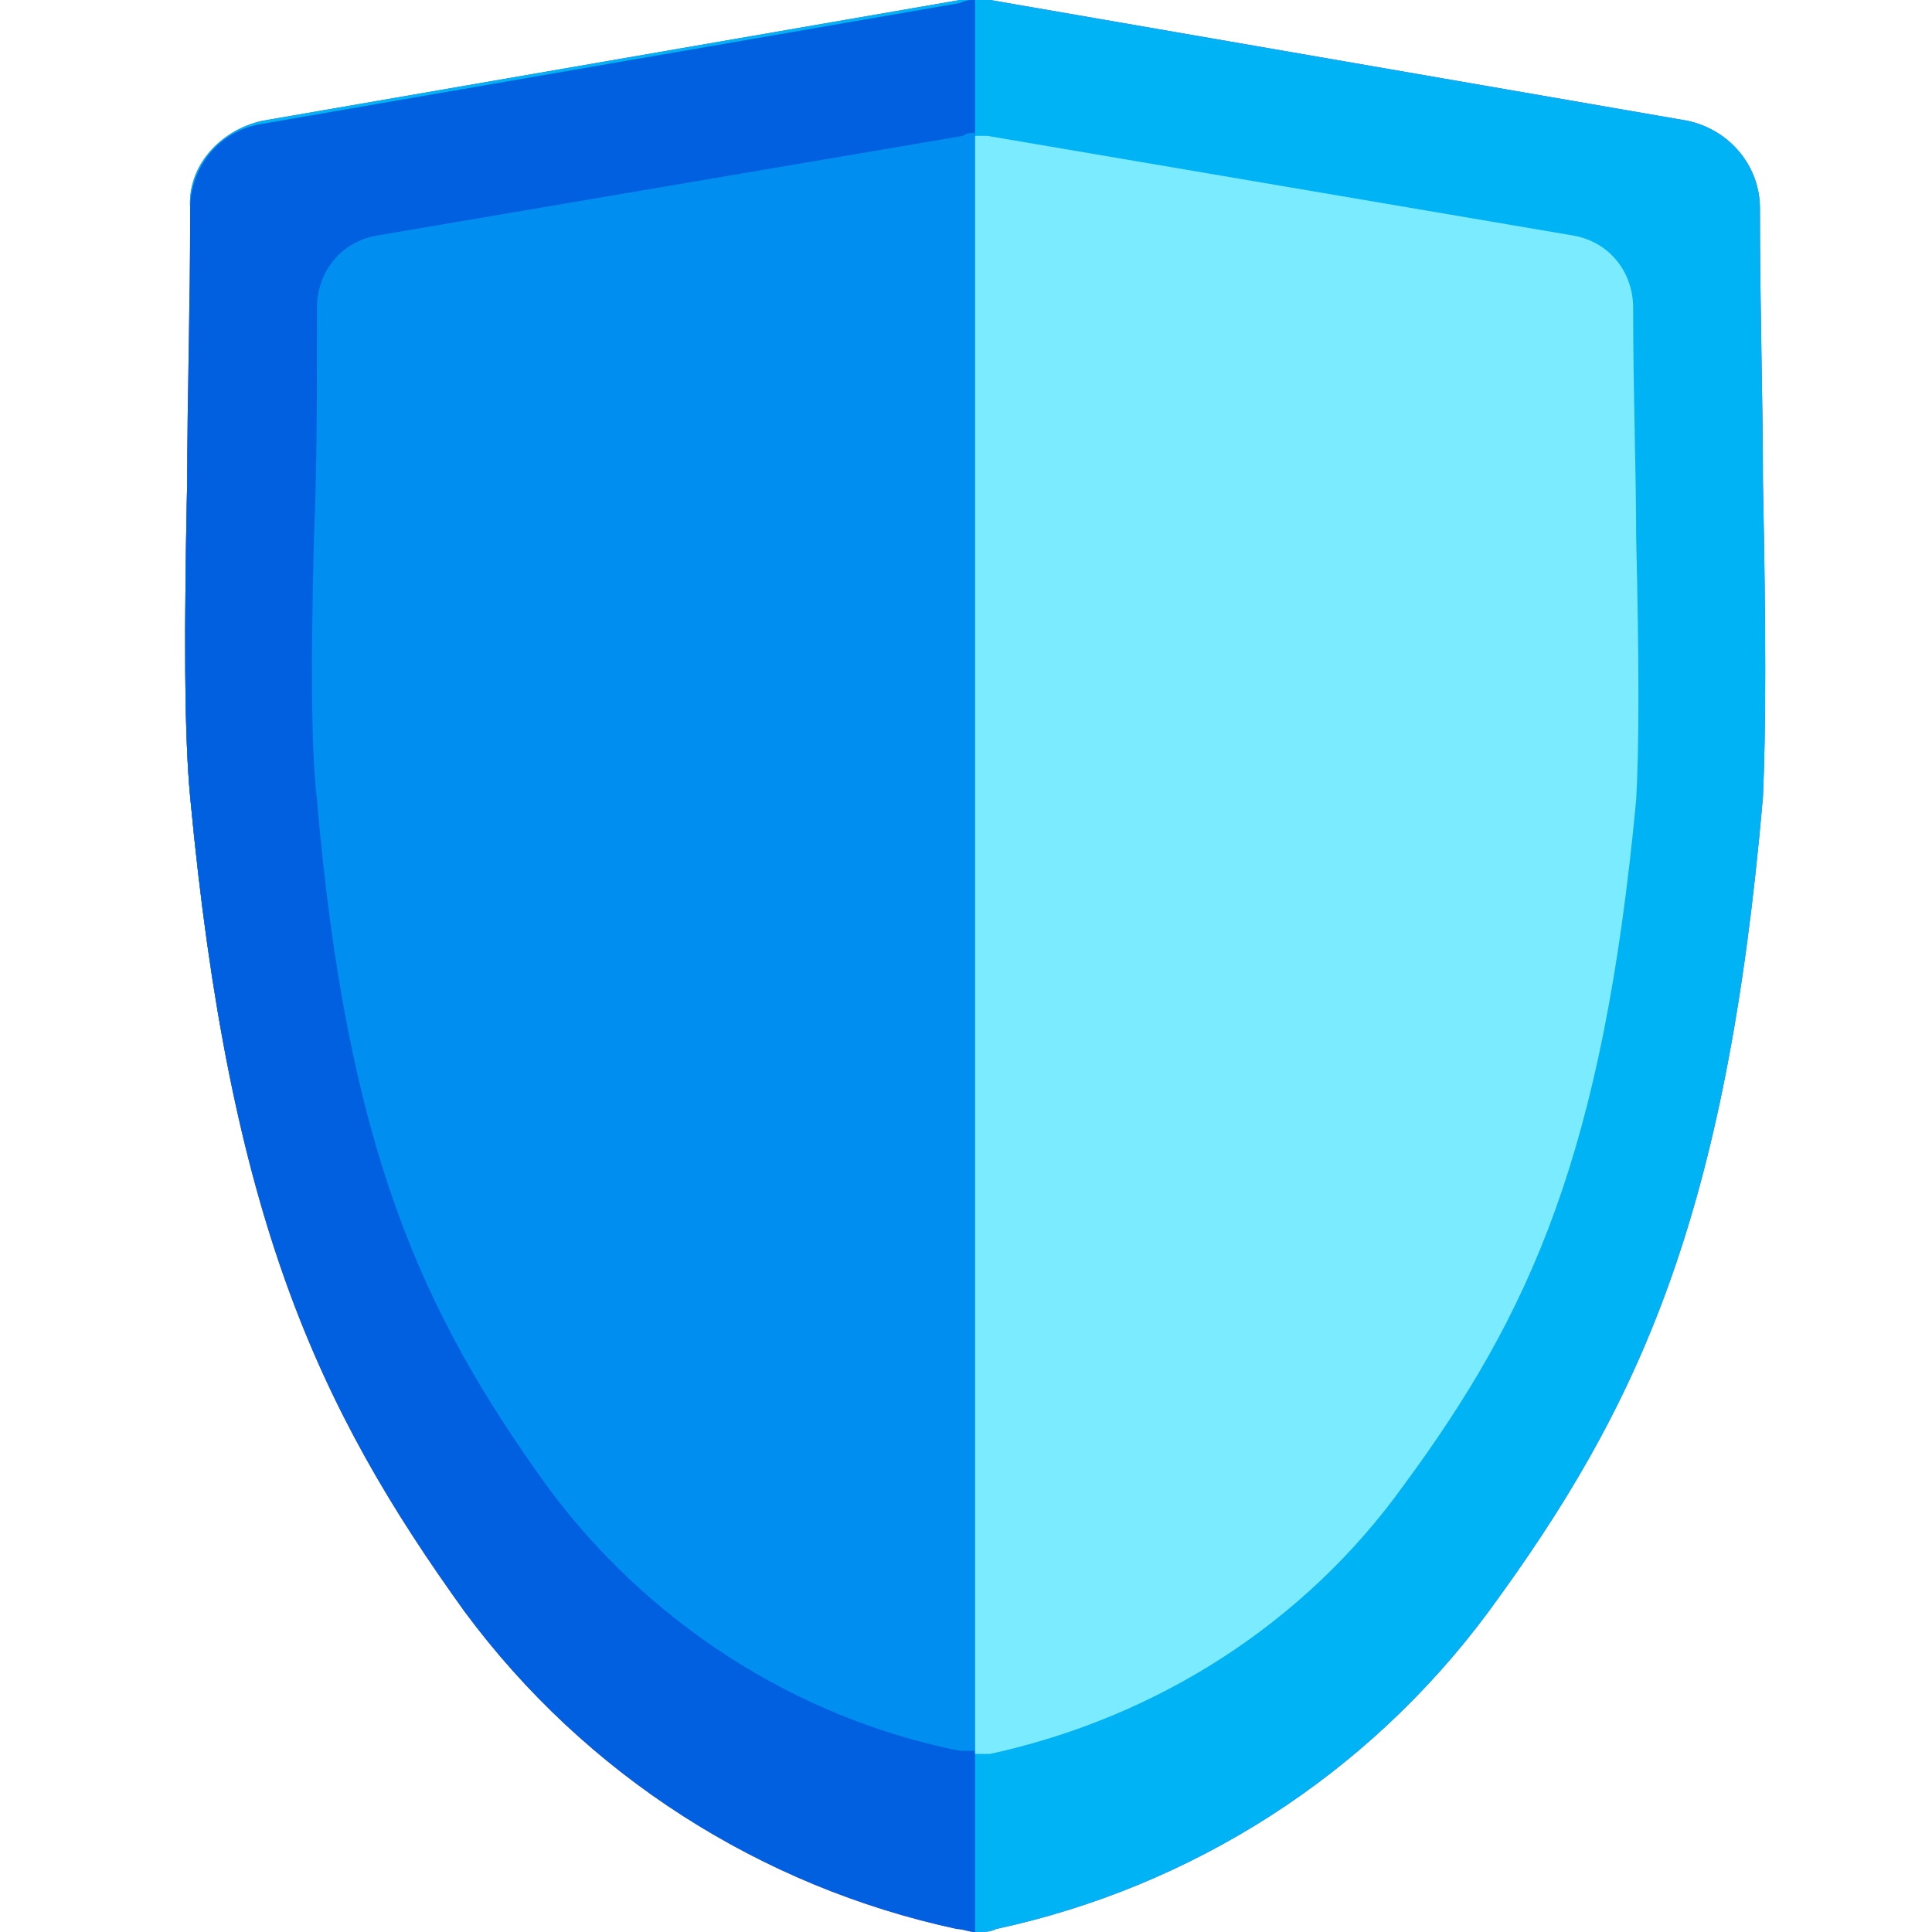 <svg xmlns="http://www.w3.org/2000/svg" width="64px" height="64px" viewBox="0 0 64 64">
    <style>
        .st0{fill:#7638e9}
    </style>
    <path class="st0" d="M58.4 16c0-2.7-.1-5.7-.1-9.1 0-1.4-1-2.6-2.4-2.9L32.8 0h-1L8.7 4c-1.4.3-2.5 1.5-2.4 2.9 0 3.4 0 6.4-.1 9.1-.1 4.8-.1 8.3.1 10.4 1.3 13.8 4.2 20.2 9.2 27 4 5.4 9.8 9.1 16.3 10.5.2 0 .4.1.6.1.2 0 .4 0 .6-.1 6.5-1.4 12.3-5.1 16.3-10.5 5-6.8 7.9-13.1 9.1-27 .1-2.2.1-5.6 0-10.4z"/>
    <path class="st0" d="M31.8.1l-23.1 4c-1.4.2-2.4 1.4-2.4 2.8 0 3.4-.1 6.4-.1 9.1-.1 4.8-.1 8.3.1 10.4 1.3 13.9 4.2 20.2 9.1 27 4 5.4 9.8 9.1 16.3 10.5.2 0 .4.1.6.1V0c-.2 0-.3 0-.5.1z"/>
    <path class="st0" d="M31.9 4.5L12.5 7.8c-1.2.2-2 1.2-2 2.4 0 2.9 0 5.4-.1 7.6-.1 4-.1 7 .1 8.7 1 11.6 3.5 17 7.6 22.7 3.3 4.5 8.2 7.7 13.7 8.8h.5V4.4c-.1 0-.3 0-.4.1z"/>
    <path d="M54.2 17.8c0-2.2-.1-4.8-.1-7.6 0-1.2-.8-2.2-2-2.4L32.7 4.5h-.4v53.6h.5c5.5-1.2 10.4-4.3 13.7-8.9 4.2-5.7 6.6-11 7.7-22.7.1-1.7.1-4.6 0-8.7z" fill="#dabdff"/>
    <path d="M58.4 16c0-2.7-.1-5.7-.1-9.1 0-1.4-1-2.6-2.4-2.9L32.8 0h-1L8.7 4c-1.4.3-2.5 1.5-2.4 2.9 0 3.4 0 6.4-.1 9.1-.1 4.8-.1 8.3.1 10.4 1.3 13.8 4.2 20.2 9.2 27 4 5.4 9.8 9.1 16.3 10.5.2 0 .4.1.6.1.2 0 .4 0 .6-.1 6.5-1.4 12.3-5.1 16.3-10.5 5-6.8 7.9-13.1 9.1-27 .1-2.2.1-5.6 0-10.4z" fill="#00b3f4"/>
    <path d="M31.8.1l-23.1 4c-1.4.2-2.4 1.4-2.4 2.8 0 3.4-.1 6.4-.1 9.1-.1 4.8-.1 8.3.1 10.4 1.3 13.9 4.2 20.2 9.1 27 4 5.4 9.8 9.1 16.3 10.5.2 0 .4.1.6.1V0c-.2 0-.3 0-.5.1z" fill="#0060df"/>
    <path d="M31.9 4.5L12.5 7.8c-1.2.2-2 1.2-2 2.4 0 2.9 0 5.4-.1 7.6-.1 4-.1 7 .1 8.7 1 11.6 3.5 17 7.6 22.7 3.3 4.5 8.2 7.7 13.7 8.8h.5V4.4c-.1 0-.3 0-.4.1z" fill="#008ef0"/>
    <path d="M54.2 17.8c0-2.2-.1-4.8-.1-7.6 0-1.2-.8-2.2-2-2.4L32.7 4.5h-.4v53.6h.5c5.5-1.2 10.4-4.3 13.7-8.9 4.2-5.7 6.6-11 7.7-22.7.1-1.7.1-4.6 0-8.7z" fill="#7bebff"/>
</svg>
